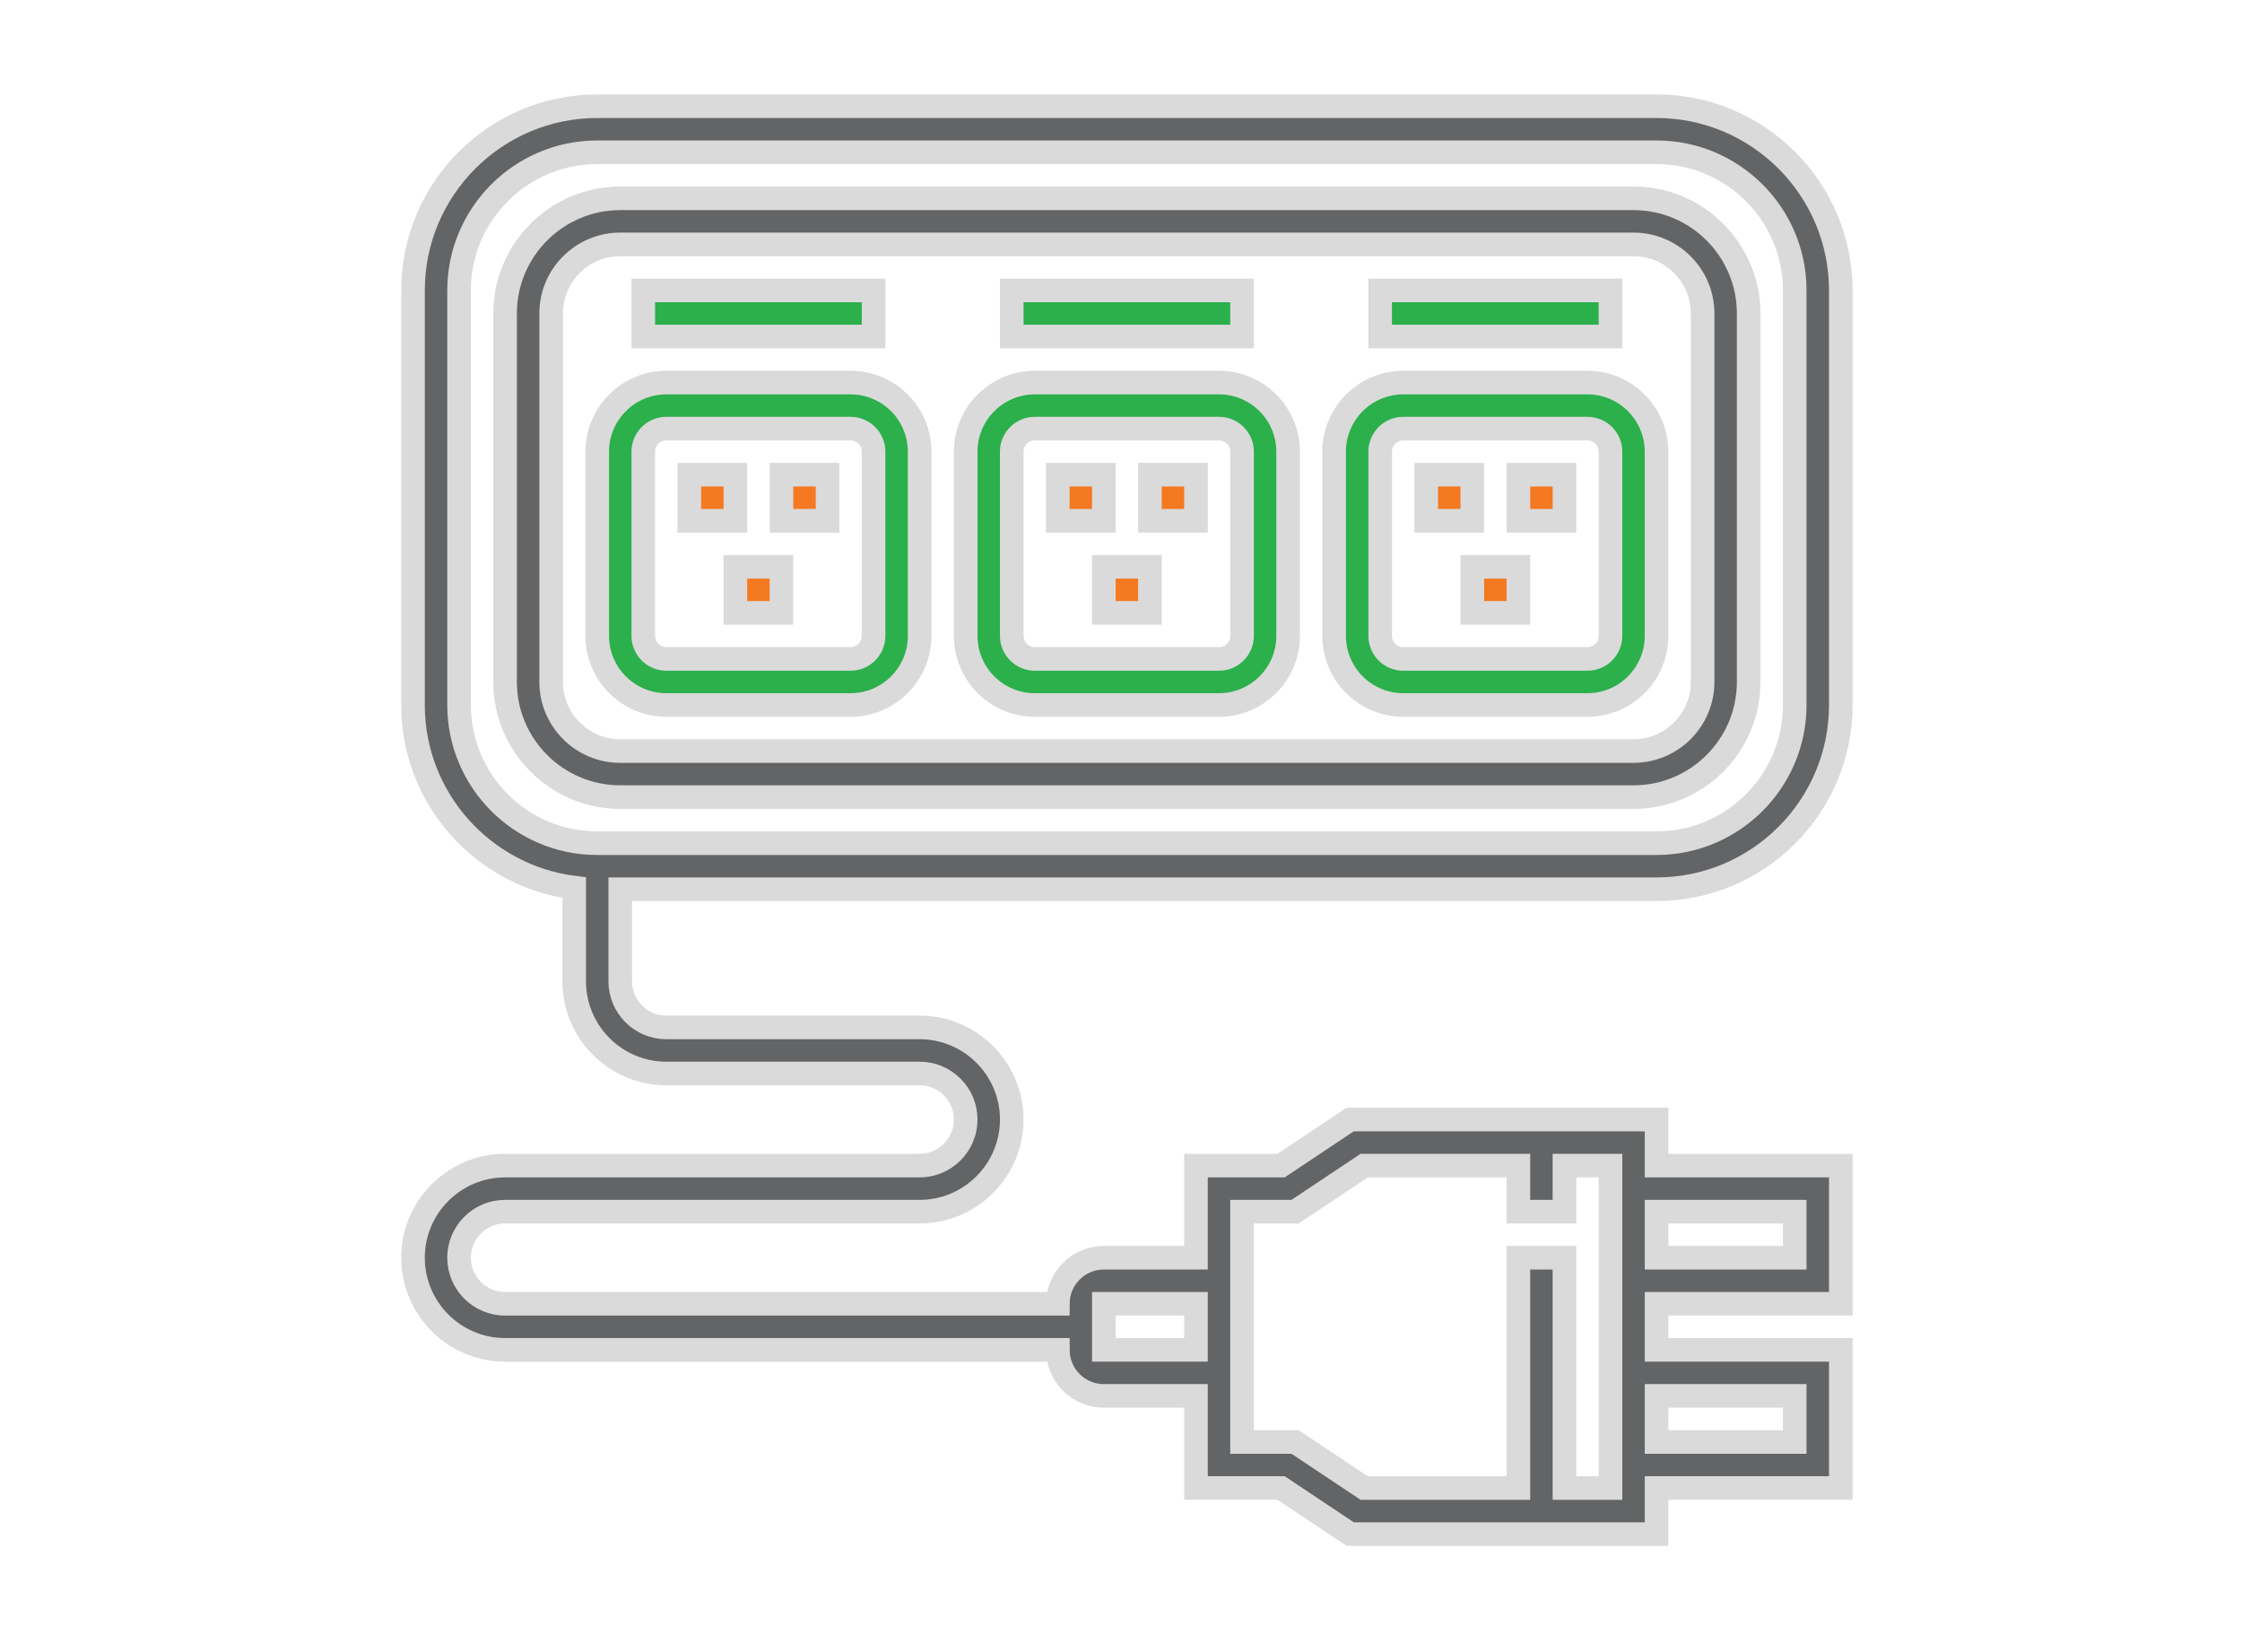 <svg width="95" height="70" viewBox="0 0 95 70" fill="none" xmlns="http://www.w3.org/2000/svg">
<path d="M70.194 37.677C74.498 37.677 78 34.175 78 29.871V12.306C78 8.002 74.498 4.5 70.194 4.5H25.306C21.002 4.5 17.5 8.002 17.5 12.306V29.871C17.5 33.844 20.486 37.127 24.331 37.61V41.581C24.331 43.733 26.081 45.484 28.234 45.484H38.968C40.044 45.484 40.919 46.359 40.919 47.435C40.919 48.512 40.044 49.387 38.968 49.387H21.403C19.251 49.387 17.5 51.138 17.5 53.29C17.5 55.443 19.251 57.194 21.403 57.194H44.823C44.823 58.27 45.698 59.145 46.774 59.145H50.677V63.048H54.285L57.212 65H70.194V63.048H78V57.194H70.194V55.242H78V49.387H70.194V47.435H57.212L54.285 49.387H50.677V53.29H46.774C45.698 53.29 44.823 54.166 44.823 55.242H21.403C20.327 55.242 19.452 54.367 19.452 53.29C19.452 52.214 20.327 51.339 21.403 51.339H38.968C41.12 51.339 42.871 49.588 42.871 47.435C42.871 45.283 41.12 43.532 38.968 43.532H28.234C27.158 43.532 26.282 42.657 26.282 41.581V37.677H70.194ZM76.048 59.145V61.097H70.194V59.145H76.048ZM76.048 51.339V53.29H70.194V51.339H76.048ZM52.629 51.339H54.876L57.804 49.387H64.339V51.339H66.29V49.387H68.242V63.048H66.29V53.29H64.339V63.048H57.804L54.876 61.097H52.629V51.339ZM46.774 55.242H50.677V57.194H46.774V55.242ZM19.452 29.871V12.306C19.452 9.078 22.078 6.452 25.306 6.452H70.194C73.422 6.452 76.048 9.078 76.048 12.306V29.871C76.048 33.1 73.422 35.726 70.194 35.726H25.306C22.078 35.726 19.452 33.1 19.452 29.871Z" fill="#636466" stroke="#DADADA"/>
<path d="M69.217 33.774C71.907 33.774 74.096 31.585 74.096 28.895V13.282C74.096 10.592 71.907 8.403 69.217 8.403H26.281C23.591 8.403 21.402 10.592 21.402 13.282V28.895C21.402 31.585 23.591 33.774 26.281 33.774H69.217ZM23.354 28.895V13.282C23.354 11.668 24.667 10.355 26.281 10.355H69.217C70.831 10.355 72.144 11.668 72.144 13.282V28.895C72.144 30.509 70.831 31.822 69.217 31.822H26.281C24.667 31.822 23.354 30.509 23.354 28.895Z" fill="#636466" stroke="#DADADA"/>
<path d="M59.459 29.871H67.265C68.879 29.871 70.192 28.558 70.192 26.944V19.137C70.192 17.523 68.879 16.21 67.265 16.21H59.459C57.845 16.21 56.531 17.523 56.531 19.137V26.944C56.531 28.558 57.845 29.871 59.459 29.871ZM58.483 19.137C58.483 18.599 58.921 18.161 59.459 18.161H67.265C67.803 18.161 68.241 18.599 68.241 19.137V26.944C68.241 27.482 67.803 27.919 67.265 27.919H59.459C58.921 27.919 58.483 27.482 58.483 26.944V19.137Z" fill="#2BB04C" stroke="#DADADA"/>
<path d="M62.387 24.016H64.338V25.968H62.387V24.016Z" fill="#F47920" stroke="#DADADA"/>
<path d="M60.434 20.113H62.385V22.065H60.434V20.113Z" fill="#F47920" stroke="#DADADA"/>
<path d="M64.34 20.113H66.291V22.065H64.34V20.113Z" fill="#F47920" stroke="#DADADA"/>
<path d="M58.482 12.306H68.24V14.258H58.482V12.306Z" fill="#2BB04C" stroke="#DADADA"/>
<path d="M43.847 29.871H51.654C53.268 29.871 54.581 28.558 54.581 26.944V19.137C54.581 17.523 53.268 16.21 51.654 16.21H43.847C42.233 16.21 40.92 17.523 40.92 19.137V26.944C40.92 28.558 42.233 29.871 43.847 29.871ZM42.871 19.137C42.871 18.599 43.31 18.161 43.847 18.161H51.654C52.191 18.161 52.63 18.599 52.63 19.137V26.944C52.63 27.482 52.191 27.919 51.654 27.919H43.847C43.31 27.919 42.871 27.482 42.871 26.944V19.137Z" fill="#2BB04C" stroke="#DADADA"/>
<path d="M46.773 24.016H48.725V25.968H46.773V24.016Z" fill="#F47920" stroke="#DADADA"/>
<path d="M44.822 20.113H46.774V22.065H44.822V20.113Z" fill="#F47920" stroke="#DADADA"/>
<path d="M48.727 20.113H50.678V22.065H48.727V20.113Z" fill="#F47920" stroke="#DADADA"/>
<path d="M42.871 12.306H52.629V14.258H42.871V12.306Z" fill="#2BB04C" stroke="#DADADA"/>
<path d="M36.041 29.871C37.654 29.871 38.968 28.558 38.968 26.944V19.137C38.968 17.523 37.654 16.21 36.041 16.21H28.234C26.62 16.21 25.307 17.523 25.307 19.137V26.944C25.307 28.558 26.62 29.871 28.234 29.871H36.041ZM27.258 26.944V19.137C27.258 18.599 27.696 18.161 28.234 18.161H36.041C36.578 18.161 37.016 18.599 37.016 19.137V26.944C37.016 27.482 36.578 27.919 36.041 27.919H28.234C27.696 27.919 27.258 27.482 27.258 26.944Z" fill="#2BB04C" stroke="#DADADA"/>
<path d="M31.16 24.016H33.112V25.968H31.16V24.016Z" fill="#F47920" stroke="#DADADA"/>
<path d="M29.209 20.113H31.161V22.065H29.209V20.113Z" fill="#F47920" stroke="#DADADA"/>
<path d="M33.113 20.113H35.065V22.065H33.113V20.113Z" fill="#F47920" stroke="#DADADA"/>
<path d="M27.258 12.306H37.016V14.258H27.258V12.306Z" fill="#2BB04C" stroke="#DADADA"/>
</svg>
